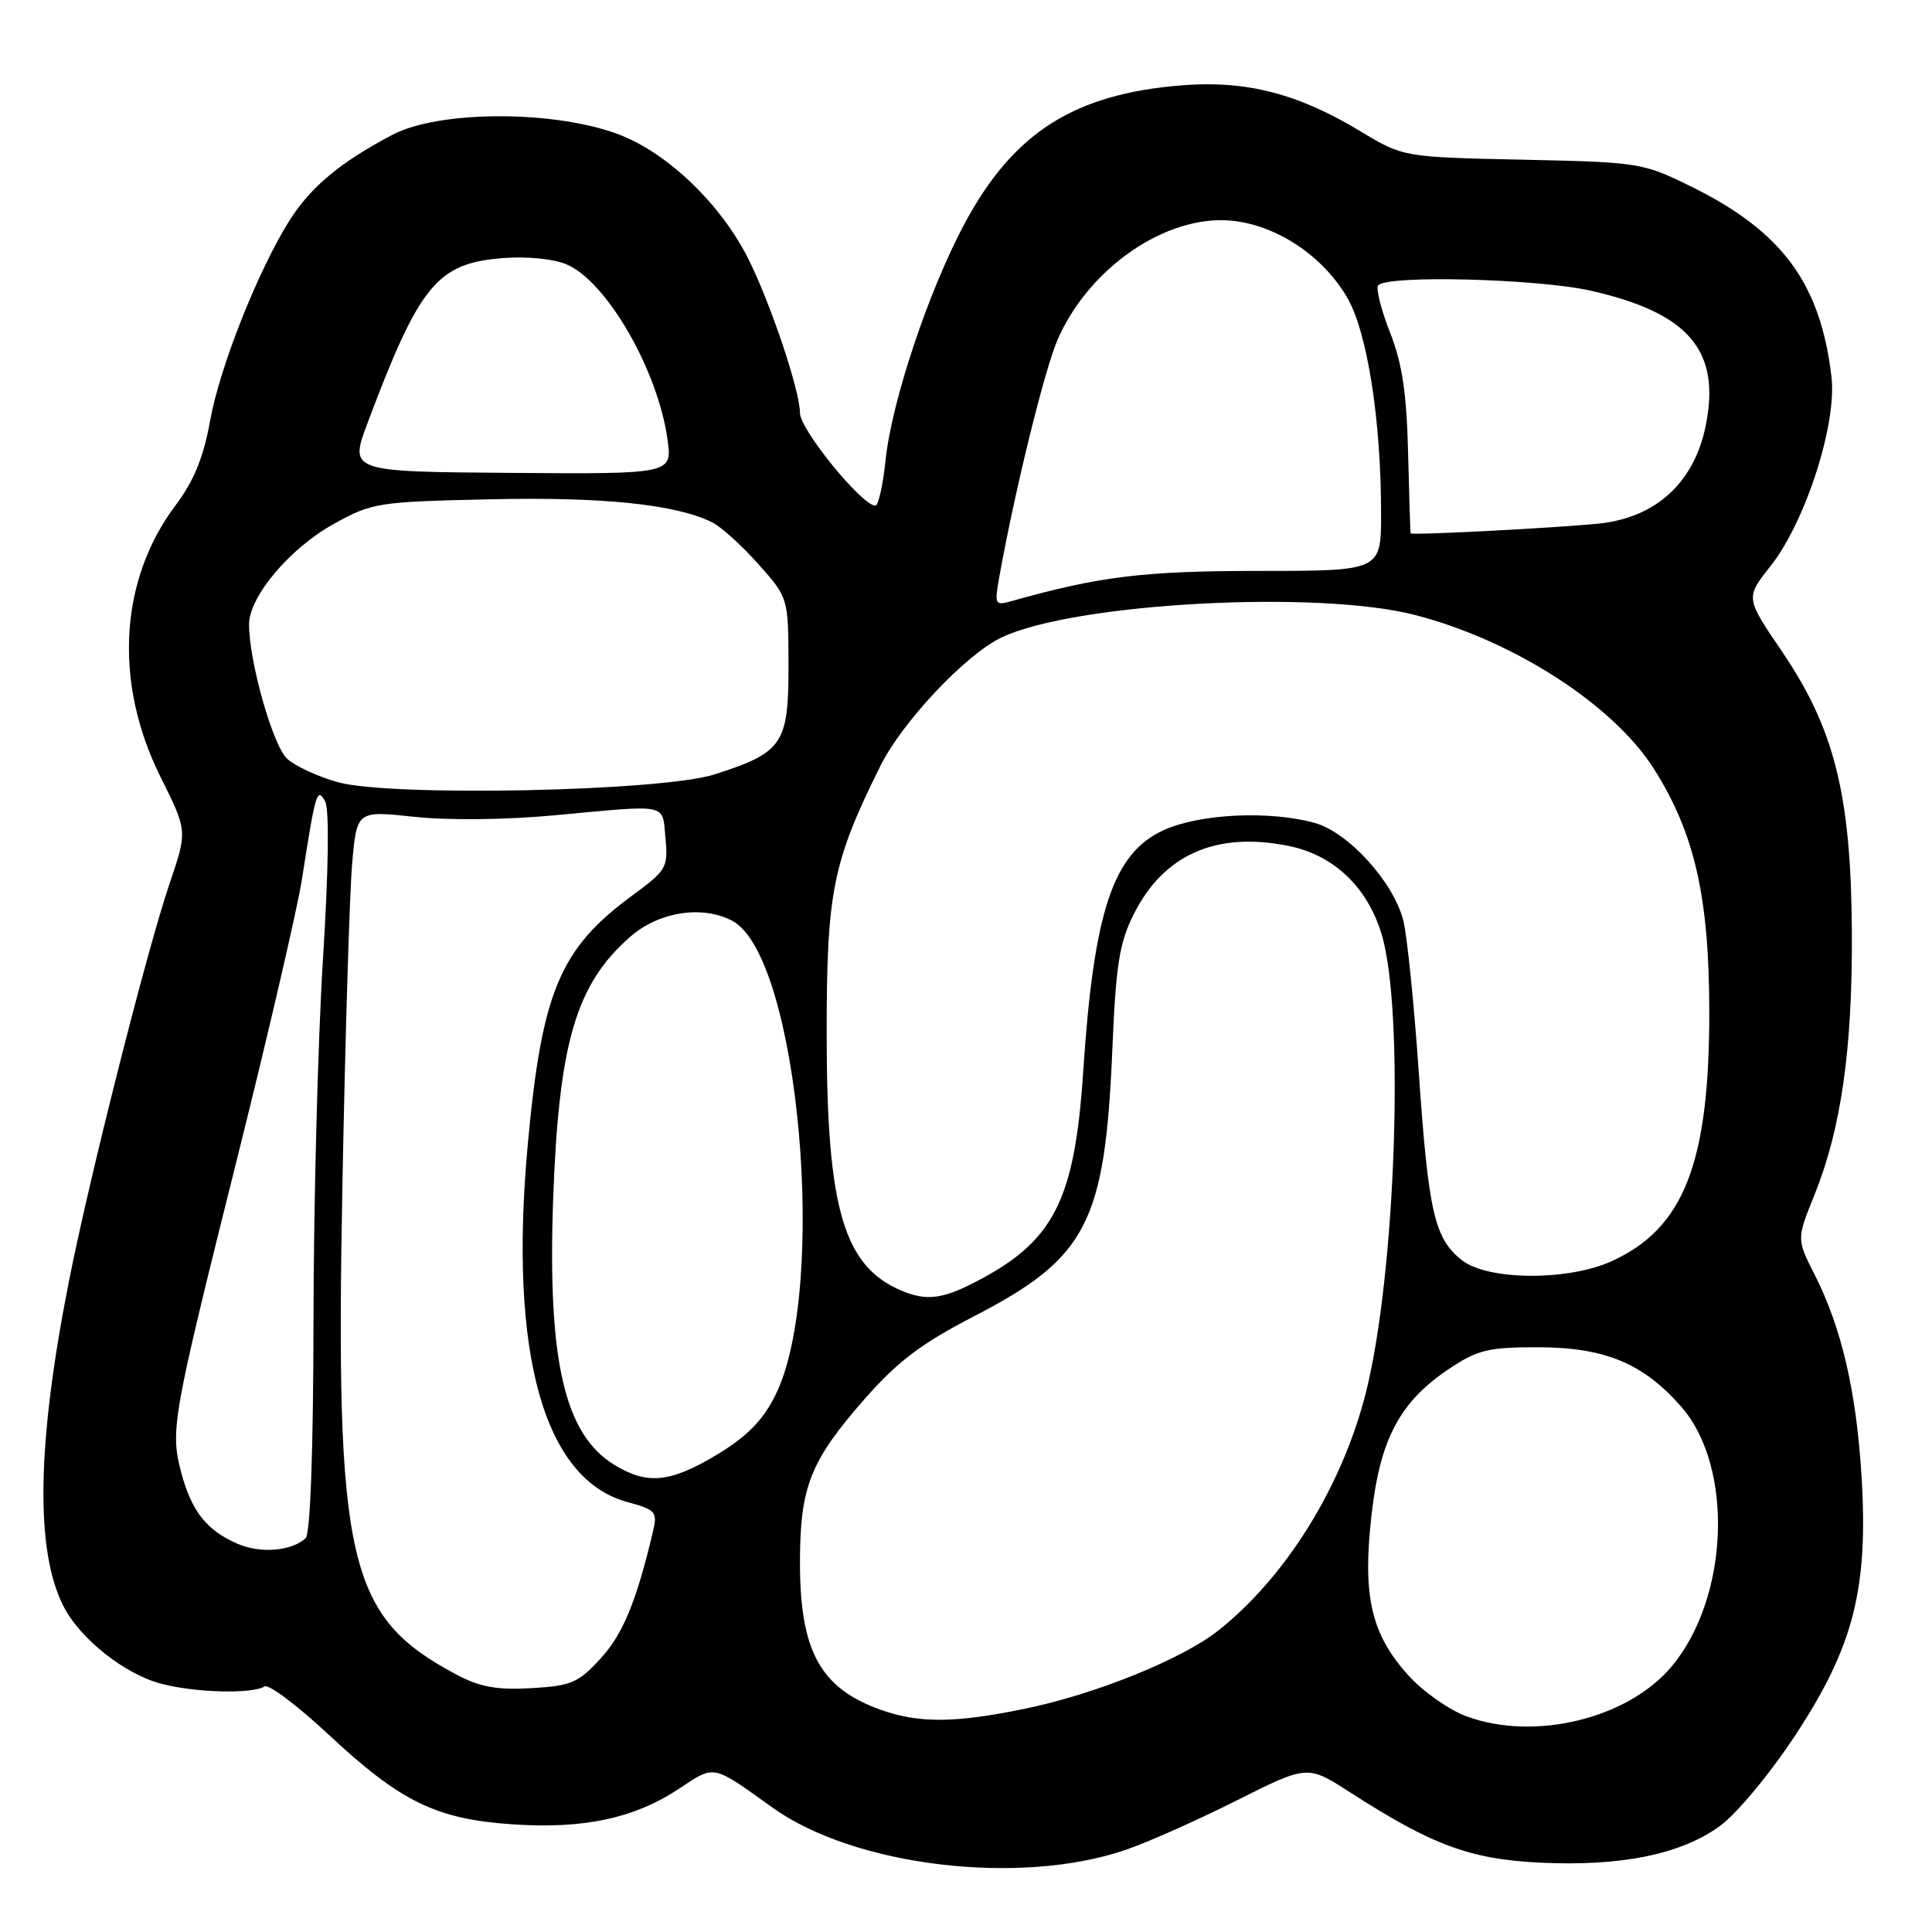 <?xml version="1.0" encoding="UTF-8" standalone="no"?>
<!DOCTYPE svg PUBLIC "-//W3C//DTD SVG 1.1//EN" "http://www.w3.org/Graphics/SVG/1.1/DTD/svg11.dtd" >
<svg xmlns="http://www.w3.org/2000/svg" xmlns:xlink="http://www.w3.org/1999/xlink" version="1.1" viewBox="0 0 256 256">
 <g >
 <path fill="currentColor"
d=" M 149.20 245.10 C 152.12 244.10 158.72 241.16 163.87 238.57 C 173.25 233.86 173.25 233.86 178.87 237.48 C 189.77 244.50 194.78 246.36 204.05 246.81 C 214.76 247.33 222.70 245.72 227.85 241.99 C 230.10 240.36 234.48 235.10 237.88 229.94 C 245.61 218.20 247.58 210.51 246.66 195.57 C 245.97 184.34 244.02 175.94 240.45 168.90 C 238.06 164.19 238.06 164.19 240.42 158.35 C 243.97 149.53 245.47 139.01 245.38 123.50 C 245.28 105.37 243.10 96.61 236.14 86.35 C 231.28 79.21 231.28 79.21 234.58 75.04 C 239.24 69.16 243.42 56.18 242.68 49.91 C 241.21 37.52 236.15 30.66 224.07 24.71 C 217.69 21.57 217.21 21.49 201.75 21.16 C 185.95 20.82 185.95 20.82 180.22 17.37 C 171.96 12.38 165.08 10.62 156.55 11.31 C 142.30 12.46 134.29 17.56 127.81 29.63 C 123.08 38.46 118.16 53.15 117.35 60.92 C 117.00 64.26 116.39 67.00 115.99 67.00 C 114.21 67.00 106.00 56.91 106.00 54.72 C 106.00 51.75 102.00 39.88 99.05 34.09 C 95.41 26.96 88.51 20.35 82.14 17.87 C 73.67 14.59 58.24 14.58 52.00 17.86 C 45.12 21.48 41.18 24.76 38.37 29.20 C 34.20 35.82 29.11 48.64 27.83 55.80 C 26.96 60.62 25.68 63.74 23.29 66.92 C 15.80 76.87 15.04 90.46 21.28 102.97 C 24.84 110.11 24.84 110.11 22.47 117.08 C 19.45 125.95 11.77 156.32 9.09 170.00 C 4.86 191.49 4.66 205.57 8.45 212.91 C 10.64 217.15 16.47 221.78 21.24 223.07 C 25.71 224.29 33.38 224.50 35.06 223.46 C 35.61 223.13 39.42 226.00 43.54 229.84 C 53.06 238.73 57.77 241.04 67.87 241.73 C 77.33 242.38 84.05 240.94 90.00 237.00 C 94.78 233.84 94.29 233.74 102.37 239.52 C 113.24 247.31 135.19 249.93 149.20 245.10 Z  M 194.31 227.42 C 192.00 226.57 188.54 224.13 186.61 221.99 C 181.68 216.53 180.52 211.51 181.73 200.77 C 182.87 190.60 185.51 185.67 192.19 181.26 C 195.83 178.85 197.31 178.50 203.93 178.52 C 212.68 178.55 217.74 180.66 222.76 186.38 C 229.78 194.37 229.13 211.75 221.47 220.85 C 215.67 227.75 203.31 230.74 194.31 227.42 Z  M 116.68 226.55 C 108.70 223.70 106.00 218.78 106.00 207.07 C 106.00 197.01 107.35 193.60 114.59 185.35 C 118.96 180.38 122.08 178.02 129.05 174.42 C 144.03 166.68 146.42 162.07 147.39 139.08 C 147.86 127.84 148.32 124.93 150.23 121.13 C 154.19 113.23 161.15 110.16 170.70 112.08 C 176.69 113.28 181.13 117.47 183.05 123.72 C 186.16 133.84 184.95 168.96 180.96 184.64 C 177.80 197.02 170.41 208.92 161.46 216.03 C 156.67 219.84 145.17 224.49 135.79 226.42 C 126.50 228.33 121.75 228.36 116.68 226.55 Z  M 60.50 221.90 C 46.06 214.23 44.41 207.13 45.38 156.65 C 45.74 137.48 46.32 118.56 46.65 114.60 C 47.26 107.41 47.26 107.41 54.88 108.23 C 59.37 108.72 67.02 108.63 73.50 108.03 C 88.81 106.61 87.73 106.38 88.18 111.07 C 88.55 114.95 88.33 115.32 83.75 118.68 C 74.17 125.72 71.78 131.43 69.92 151.79 C 67.40 179.41 72.07 196.06 83.17 199.04 C 86.86 200.04 87.13 200.35 86.55 202.81 C 84.34 212.18 82.56 216.51 79.60 219.74 C 76.63 222.99 75.69 223.39 70.39 223.69 C 65.84 223.95 63.59 223.54 60.50 221.90 Z  M 31.50 204.57 C 27.39 202.79 25.39 200.27 24.02 195.14 C 22.53 189.51 22.79 188.02 31.55 153.00 C 35.60 136.78 39.41 120.35 40.01 116.50 C 41.81 104.95 42.01 104.27 43.08 106.18 C 43.65 107.19 43.54 115.22 42.79 127.16 C 42.13 137.80 41.56 159.19 41.54 174.70 C 41.52 192.16 41.12 203.25 40.50 203.82 C 38.64 205.53 34.52 205.88 31.50 204.57 Z  M 81.42 194.11 C 74.80 190.08 72.55 180.35 73.29 159.05 C 74.03 138.22 76.29 130.46 83.48 124.15 C 87.30 120.80 93.07 119.90 97.06 122.03 C 105.86 126.74 109.81 170.94 102.68 185.00 C 101.03 188.26 98.92 190.39 95.00 192.75 C 88.81 196.47 85.78 196.77 81.42 194.11 Z  M 119.50 171.04 C 111.78 167.81 109.54 160.14 109.54 137.00 C 109.53 118.16 110.31 114.28 116.65 101.50 C 119.56 95.64 127.97 86.72 132.72 84.46 C 142.36 79.89 174.55 78.14 187.50 81.49 C 200.53 84.86 213.72 93.35 219.12 101.83 C 224.54 110.36 226.47 118.80 226.49 134.00 C 226.51 154.12 223.13 162.77 213.54 167.12 C 207.75 169.75 197.13 169.68 193.71 166.98 C 190.07 164.12 189.27 160.64 187.99 142.00 C 187.36 132.93 186.44 123.90 185.94 121.95 C 184.63 116.84 178.66 110.28 174.20 109.04 C 168.22 107.38 159.00 107.82 154.21 109.99 C 147.49 113.04 144.93 120.73 143.53 142.00 C 142.39 159.22 139.61 164.59 129.01 169.99 C 124.81 172.14 122.69 172.37 119.50 171.04 Z  M 44.75 103.64 C 42.14 102.91 39.12 101.52 38.06 100.55 C 36.17 98.85 33.00 87.67 33.00 82.75 C 33.00 79.06 38.39 72.66 44.20 69.44 C 49.32 66.60 50.03 66.49 64.94 66.16 C 79.89 65.82 89.58 66.83 94.36 69.21 C 95.54 69.79 98.29 72.28 100.48 74.74 C 104.46 79.21 104.46 79.21 104.48 88.19 C 104.50 98.58 103.72 99.73 94.65 102.62 C 87.60 104.87 51.72 105.60 44.75 103.64 Z  M 132.42 76.40 C 134.46 65.04 138.41 48.96 140.14 45.00 C 144.31 35.44 154.58 28.42 163.17 29.24 C 169.15 29.82 175.26 33.87 178.51 39.43 C 181.17 43.99 183.00 55.63 183.00 68.05 C 183.00 75.65 183.00 75.65 166.75 75.65 C 151.49 75.66 145.72 76.37 134.11 79.63 C 131.81 80.28 131.75 80.16 132.42 76.40 Z  M 186.92 70.67 C 186.87 70.58 186.72 65.78 186.58 60.00 C 186.39 52.10 185.80 48.16 184.20 44.09 C 183.03 41.12 182.31 38.31 182.60 37.84 C 183.48 36.41 203.69 36.91 210.84 38.53 C 223.84 41.49 228.07 46.51 225.99 56.53 C 224.44 64.00 219.36 68.61 211.84 69.38 C 206.09 69.96 187.05 70.95 186.92 70.67 Z  M 48.72 56.00 C 55.56 37.80 57.90 34.92 66.47 34.21 C 69.71 33.94 73.25 34.28 75.04 35.02 C 80.33 37.21 87.14 48.97 88.44 58.16 C 89.10 62.82 89.10 62.82 67.69 62.66 C 46.28 62.50 46.28 62.50 48.72 56.00 Z "/>
</g>
</svg>